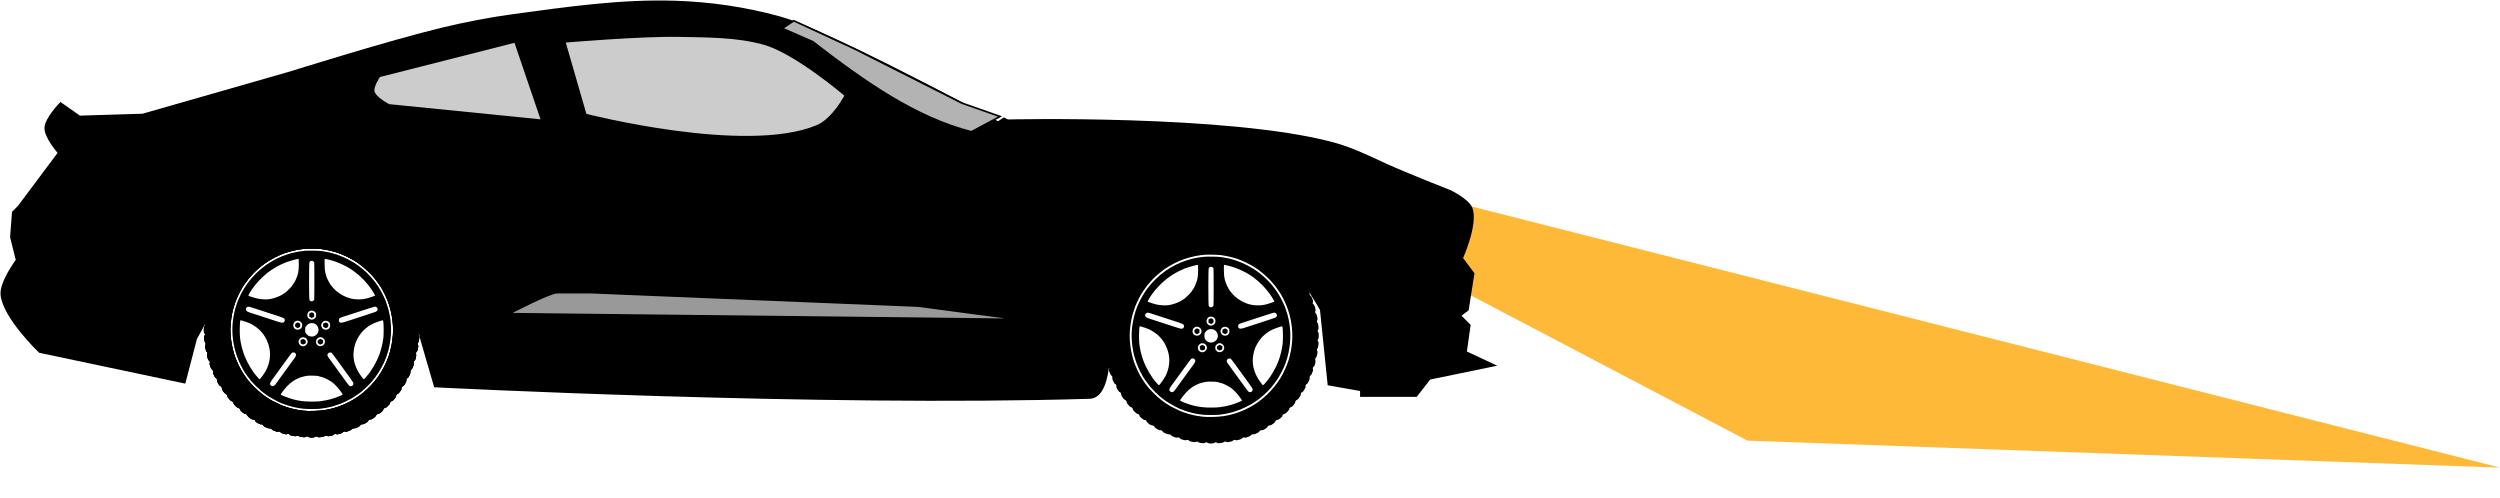 <svg width="417" height="83" viewBox="0 0 417 83" fill="none" xmlns="http://www.w3.org/2000/svg">
<path opacity="0.78" d="M241.202 47.105L241.202 33.354L417 78L291.5 73.5L241.202 47.105Z" fill="#FFA500"/>
<path fill-rule="evenodd" clip-rule="evenodd" d="M249.297 60.947L244.52 58.712L245.157 54.24L243.564 52.643L244.838 51.685L245.794 45.617L243.883 43.062C243.883 43.062 246.432 37.408 245.475 34.758C244.961 33.336 241.972 31.884 241.972 31.884C241.972 31.884 234.696 29.034 231.143 27.412C228.118 26.032 225.438 24.685 222.225 23.834C204.751 19.205 168.08 20.067 168.08 20.067L167.443 19.747L166.487 20.386C166.487 20.386 149.04 11.075 140.052 6.972C136.715 5.449 133.398 3.788 129.86 2.82C124.269 1.29 118.454 0.454 112.661 0.265C103.611 -0.03 94.562 1.283 85.589 2.501C81.627 3.039 77.694 3.809 73.804 4.736C65.207 6.787 48.325 12.082 48.325 12.082L23.8 19.108L13.29 19.428L10.105 17.192C10.105 17.192 7.604 19.72 7.557 21.344C7.512 22.915 9.786 25.496 9.786 25.496L3.098 34.439L2.142 35.397L1.824 39.549L2.779 43.381C2.779 43.381 0.054 47.041 0.231 49.13C0.556 52.955 6.601 58.712 6.601 58.712L30.807 63.822L32.718 56.476C32.718 56.476 36.176 50.402 39.088 44.02C40.406 41.132 41.838 40.616 44.821 39.549C52.057 36.959 57.488 37.697 63.294 42.743C68.141 46.954 70.301 56.795 70.301 56.795L72.53 64.46C72.53 64.46 136.564 67.753 181.775 66.377C186.048 66.247 184.96 53.921 184.96 53.921C184.96 53.921 188.684 43.279 194.515 40.188C199.49 37.55 205.477 37.527 210.44 40.188C215.687 43 220.314 51.685 220.314 51.685L221.588 64.141L227.002 65.099V66.057H236.239L238.468 63.183L249.297 60.947Z" fill="black" stroke="black" stroke-width="0.282"/>
<path fill-rule="evenodd" clip-rule="evenodd" d="M166.806 19.428L162.028 21.983C152.693 19.604 144.09 13.552 135.593 6.972L130.497 4.736L132.408 3.459L142.6 8.184L160.436 17.192L166.806 19.428Z" fill="#B3B3B3" stroke="black" stroke-width="0.282"/>
<path fill-rule="evenodd" clip-rule="evenodd" d="M141.008 15.915C141.008 15.915 132.63 8.734 127.312 7.291C122.784 6.063 117.988 6.11 113.298 6.014C106.922 5.884 94.188 6.972 94.188 6.972L97.692 19.108C97.692 19.108 124.348 25.963 136.23 21.025C139.008 19.87 141.008 15.915 141.008 15.915Z" fill="#CCCCCC" stroke="black" stroke-width="0.282"/>
<path fill-rule="evenodd" clip-rule="evenodd" d="M85.907 6.972L63.294 12.721C63.294 12.721 62.117 14.394 62.338 15.276C62.614 16.373 64.886 17.512 64.886 17.512L90.366 20.067L85.907 6.972Z" fill="#CCCCCC" stroke="black" stroke-width="0.282"/>
<path fill-rule="evenodd" clip-rule="evenodd" d="M169.991 53.282L153.111 51.047L98.647 48.811C98.647 48.811 94.825 48.811 92.914 48.811C91.64 48.811 84.952 52.324 84.952 52.324L169.991 53.282Z" fill="#999999" stroke="black" stroke-width="0.282"/>
<path d="M201.58 38.017C201.546 38.029 201.468 38.074 201.406 38.116C201.265 38.215 201.12 38.215 200.988 38.112C200.926 38.062 200.822 38.029 200.731 38.029C200.442 38.029 199.987 38.12 199.904 38.194C199.722 38.356 199.652 38.368 199.453 38.269C199.284 38.186 199.246 38.186 199.027 38.232C198.477 38.347 198.423 38.364 198.311 38.484C198.192 38.612 197.997 38.649 197.91 38.562C197.852 38.505 197.596 38.529 197.236 38.629C197.033 38.682 196.93 38.74 196.806 38.86C196.636 39.034 196.586 39.047 196.388 38.976C196.28 38.935 196.214 38.943 195.991 39.022C195.573 39.171 195.379 39.27 195.354 39.357C195.308 39.502 195.151 39.568 194.944 39.539C194.795 39.514 194.713 39.526 194.568 39.597C194.464 39.642 194.299 39.725 194.195 39.77C194.084 39.824 193.98 39.907 193.943 39.977C193.856 40.147 193.703 40.238 193.55 40.205C193.422 40.18 193.343 40.209 192.938 40.432C192.739 40.544 192.561 40.705 192.561 40.78C192.561 40.892 192.371 41.007 192.185 41.007C191.933 41.011 191.424 41.359 191.291 41.62C191.159 41.884 191.122 41.917 190.94 41.917C190.803 41.917 190.733 41.95 190.559 42.091C190.158 42.426 190.079 42.509 190.079 42.6C190.079 42.753 189.935 42.898 189.753 42.927C189.484 42.968 188.921 43.564 188.921 43.808C188.921 43.915 188.739 44.069 188.611 44.069C188.45 44.069 187.928 44.71 187.928 44.912C187.928 45.086 187.858 45.177 187.635 45.285C187.366 45.413 187.022 45.918 187.018 46.182C187.018 46.381 186.923 46.513 186.741 46.567C186.654 46.596 186.6 46.662 186.431 46.952C186.232 47.299 186.191 47.411 186.216 47.539C186.249 47.692 186.158 47.845 185.988 47.932C185.881 47.99 185.823 48.085 185.591 48.586C185.554 48.669 185.525 48.809 185.529 48.896C185.546 49.202 185.533 49.243 185.405 49.314C185.273 49.388 185.186 49.545 185.033 49.98C184.954 50.203 184.946 50.269 184.987 50.377C185.057 50.58 185.045 50.629 184.871 50.799C184.623 51.043 184.499 51.606 184.598 52.036C184.623 52.143 184.607 52.181 184.499 52.288C184.375 52.412 184.354 52.47 184.243 53.016C184.197 53.223 184.201 53.273 184.259 53.401C184.354 53.599 184.346 53.719 184.23 53.86C184.052 54.071 183.982 54.807 184.123 54.989C184.23 55.126 184.226 55.258 184.114 55.416C184.036 55.527 184.015 55.614 184.007 55.933C183.99 56.28 183.998 56.334 184.098 56.52C184.23 56.768 184.23 56.822 184.114 57.008C184.032 57.145 184.027 57.169 184.073 57.567C184.11 57.877 184.143 58.005 184.205 58.071C184.325 58.2 184.35 58.386 184.267 58.547C184.205 58.663 184.205 58.717 184.247 58.956C184.325 59.407 184.375 59.556 184.478 59.651C184.602 59.767 184.644 59.933 184.578 60.057C184.478 60.243 184.644 60.946 184.826 61.12C185.016 61.298 185.049 61.389 184.991 61.567C184.946 61.703 184.954 61.753 185.033 61.985C185.194 62.431 185.231 62.506 185.393 62.659C185.537 62.795 185.546 62.816 185.537 63.023C185.533 63.155 185.554 63.296 185.595 63.387C185.823 63.883 185.877 63.97 186.013 64.053C186.174 64.156 186.241 64.289 186.207 64.454C186.191 64.533 186.216 64.624 186.278 64.736C186.327 64.822 186.406 64.967 186.456 65.058C186.555 65.244 186.716 65.414 186.795 65.414C186.894 65.414 187.018 65.625 187.018 65.794C187.018 65.919 187.064 66.026 187.229 66.266C187.345 66.44 187.498 66.609 187.564 66.651C187.821 66.787 187.928 66.903 187.928 67.04C187.928 67.114 187.961 67.222 188.003 67.28C188.152 67.507 188.52 67.896 188.586 67.896C188.714 67.896 188.921 68.057 188.921 68.153C188.921 68.421 189.55 69.054 189.819 69.054C189.918 69.054 190.079 69.249 190.079 69.373C190.079 69.526 190.729 70.047 190.919 70.047C191.089 70.051 191.18 70.121 191.291 70.345C191.42 70.597 191.933 70.953 192.173 70.957C192.35 70.957 192.561 71.081 192.561 71.18C192.561 71.259 192.735 71.421 192.938 71.532C193.306 71.735 193.438 71.789 193.496 71.768C193.629 71.718 193.811 71.797 193.914 71.954C193.968 72.037 194.084 72.14 194.167 72.182C194.253 72.219 194.411 72.293 194.522 72.347C194.663 72.417 194.804 72.446 194.961 72.446C195.176 72.446 195.205 72.459 195.329 72.591C195.461 72.74 195.544 72.781 195.991 72.943C196.222 73.021 196.272 73.03 196.409 72.984C196.582 72.926 196.702 72.968 196.835 73.133C196.876 73.191 197.008 73.257 197.145 73.299C197.273 73.336 197.422 73.381 197.476 73.402C197.608 73.452 197.832 73.448 197.956 73.394C198.08 73.336 198.291 73.406 198.353 73.522C198.394 73.596 198.556 73.646 199.015 73.729C199.242 73.766 199.308 73.766 199.445 73.708C199.627 73.629 199.776 73.654 199.904 73.77C199.966 73.828 200.103 73.865 200.392 73.898C200.781 73.948 200.802 73.944 201.004 73.853L201.211 73.754L201.431 73.865C201.617 73.96 201.704 73.977 201.997 73.977C202.291 73.977 202.378 73.96 202.539 73.874C202.779 73.745 202.833 73.745 202.998 73.861C203.118 73.948 203.139 73.948 203.557 73.903C203.892 73.865 204.016 73.832 204.082 73.77C204.21 73.65 204.397 73.625 204.558 73.708C204.674 73.77 204.728 73.77 204.967 73.729C205.41 73.65 205.53 73.609 205.65 73.501C205.787 73.373 205.931 73.336 206.039 73.394C206.142 73.448 206.382 73.452 206.51 73.402C206.564 73.381 206.713 73.336 206.841 73.299C206.978 73.257 207.11 73.191 207.152 73.133C207.284 72.968 207.404 72.926 207.578 72.984C207.714 73.03 207.764 73.021 207.996 72.943C208.442 72.781 208.517 72.744 208.666 72.587C208.798 72.446 208.823 72.434 209.034 72.442C209.195 72.442 209.319 72.417 209.464 72.347C209.576 72.293 209.737 72.219 209.82 72.177C209.907 72.14 210.014 72.041 210.064 71.962C210.163 71.805 210.316 71.727 210.461 71.764C210.655 71.809 211.425 71.346 211.425 71.18C211.425 71.081 211.636 70.957 211.805 70.957C211.921 70.957 212.025 70.92 212.161 70.825C212.517 70.585 212.658 70.453 212.711 70.32C212.778 70.146 212.906 70.047 213.067 70.047C213.257 70.047 213.907 69.526 213.907 69.373C213.907 69.249 214.068 69.054 214.168 69.054C214.432 69.054 215.065 68.421 215.065 68.157C215.065 68.057 215.26 67.896 215.384 67.896C215.537 67.896 216.058 67.246 216.058 67.056C216.058 66.895 216.157 66.767 216.331 66.701C216.463 66.647 216.596 66.506 216.836 66.15C216.935 66.005 216.968 65.91 216.968 65.774C216.968 65.637 216.993 65.571 217.063 65.505C217.117 65.455 217.179 65.414 217.204 65.414C217.27 65.414 217.436 65.232 217.543 65.037C217.754 64.653 217.795 64.545 217.775 64.45C217.738 64.305 217.82 64.14 217.977 64.045C218.056 63.999 218.151 63.892 218.188 63.809C218.23 63.726 218.308 63.561 218.362 63.449C218.424 63.321 218.457 63.18 218.453 63.077C218.441 62.771 218.453 62.725 218.581 62.651C218.714 62.576 218.801 62.419 218.954 61.985C219.032 61.753 219.041 61.703 218.995 61.567C218.937 61.389 218.97 61.298 219.161 61.12C219.359 60.93 219.479 60.322 219.388 59.933C219.367 59.829 219.384 59.784 219.487 59.664C219.624 59.515 219.661 59.412 219.74 58.956C219.781 58.721 219.777 58.663 219.723 58.555C219.628 58.373 219.64 58.241 219.76 58.1C219.847 57.997 219.872 57.902 219.913 57.542C219.959 57.128 219.959 57.107 219.872 56.987C219.756 56.826 219.756 56.71 219.876 56.549C219.955 56.433 219.967 56.367 219.967 55.982C219.967 55.597 219.955 55.531 219.876 55.416C219.756 55.254 219.756 55.138 219.872 54.977C219.959 54.857 219.959 54.836 219.913 54.423C219.872 54.063 219.847 53.968 219.76 53.864C219.64 53.724 219.628 53.591 219.723 53.409C219.777 53.302 219.781 53.244 219.74 53.008C219.657 52.545 219.611 52.416 219.487 52.292C219.363 52.164 219.33 51.982 219.413 51.899C219.471 51.841 219.446 51.585 219.347 51.225C219.293 51.022 219.235 50.919 219.115 50.795C218.941 50.625 218.929 50.575 218.999 50.377C219.041 50.269 219.032 50.203 218.954 49.98C218.801 49.55 218.71 49.38 218.598 49.33C218.47 49.268 218.408 49.111 218.441 48.908C218.461 48.788 218.445 48.697 218.383 48.569C218.337 48.47 218.259 48.3 218.209 48.193C218.151 48.073 218.068 47.969 217.998 47.932C217.824 47.845 217.746 47.7 217.775 47.535C217.795 47.428 217.779 47.349 217.709 47.229C217.659 47.142 217.58 46.997 217.531 46.906C217.431 46.724 217.27 46.55 217.196 46.55C217.084 46.55 216.968 46.36 216.968 46.174C216.964 45.922 216.616 45.413 216.356 45.281C216.091 45.148 216.058 45.111 216.058 44.929C216.058 44.792 216.025 44.722 215.884 44.548C215.549 44.147 215.466 44.069 215.375 44.069C215.222 44.069 215.078 43.924 215.049 43.742C215.007 43.473 214.412 42.91 214.168 42.91C214.06 42.91 213.907 42.728 213.907 42.6C213.907 42.505 213.795 42.389 213.419 42.091C213.245 41.955 213.162 41.917 213.038 41.917C212.869 41.917 212.827 41.884 212.695 41.62C212.629 41.491 212.517 41.384 212.294 41.227C212.033 41.044 211.954 41.011 211.793 41.007C211.652 41.007 211.582 40.983 211.516 40.912C211.466 40.858 211.425 40.796 211.425 40.772C211.425 40.705 211.243 40.54 211.069 40.445C210.978 40.395 210.833 40.316 210.746 40.267C210.627 40.197 210.548 40.18 210.44 40.201C210.275 40.23 210.13 40.151 210.043 39.977C210.006 39.907 209.903 39.824 209.791 39.77C209.687 39.725 209.522 39.642 209.419 39.597C209.282 39.531 209.183 39.514 209.059 39.531C208.848 39.559 208.707 39.506 208.645 39.377C208.595 39.266 208.426 39.175 207.996 39.022C207.772 38.943 207.706 38.935 207.598 38.976C207.4 39.047 207.35 39.034 207.181 38.86C207.057 38.74 206.953 38.682 206.75 38.629C206.391 38.529 206.134 38.505 206.076 38.562C205.989 38.649 205.795 38.612 205.675 38.484C205.563 38.364 205.509 38.347 204.959 38.232C204.74 38.186 204.703 38.186 204.546 38.265C204.355 38.356 204.235 38.339 204.082 38.194C204.033 38.149 203.88 38.103 203.702 38.074C203.276 38.008 203.106 38.017 202.986 38.112C202.849 38.219 202.717 38.215 202.56 38.099C202.448 38.021 202.365 38.008 202.035 38C201.819 37.996 201.613 38 201.58 38.017ZM203.557 42.538C203.71 42.563 203.966 42.604 204.124 42.629C204.653 42.708 205.108 42.807 205.778 42.993C207.044 43.34 208.719 44.147 209.807 44.933C210.788 45.645 211.954 46.741 212.542 47.502C212.62 47.605 212.695 47.696 212.707 47.709C212.815 47.816 213.659 49.041 213.659 49.09C213.659 49.099 213.75 49.264 213.857 49.455C214.11 49.893 214.428 50.563 214.61 51.039C214.627 51.084 214.66 51.167 214.685 51.225C214.763 51.403 214.995 52.143 215.098 52.528C215.206 52.946 215.231 53.037 215.268 53.231C215.466 54.236 215.562 55.118 215.562 56.003C215.562 56.615 215.537 56.979 215.433 57.802C215.375 58.291 215.276 58.795 215.119 59.416C214.949 60.069 214.941 60.106 214.738 60.648C213.907 62.915 212.538 64.856 210.639 66.452C209.286 67.594 207.499 68.545 205.84 69.013C205.737 69.042 205.609 69.079 205.551 69.096C205.493 69.116 205.356 69.149 205.24 69.178C205.129 69.203 204.967 69.24 204.889 69.261C204.761 69.294 204.645 69.315 204.103 69.406C203.259 69.546 201.435 69.6 200.665 69.509C200.136 69.443 199.714 69.385 199.532 69.344C199.441 69.323 199.255 69.286 199.118 69.257C198.899 69.212 198.75 69.178 198.291 69.054C198.129 69.013 197.281 68.732 197.166 68.682C197.112 68.657 197.025 68.62 196.967 68.599C196.909 68.574 196.822 68.541 196.773 68.521C196.628 68.463 195.412 67.863 195.271 67.78C194.162 67.135 193.352 66.502 192.413 65.563C192.049 65.195 191.622 64.74 191.469 64.545C191.316 64.351 191.167 64.16 191.134 64.123C190.973 63.925 190.402 63.048 190.162 62.622C189.74 61.873 189.19 60.586 189.004 59.891C188.681 58.7 188.565 58.063 188.466 56.863C188.412 56.226 188.412 55.85 188.466 55.176C188.528 54.419 188.611 53.786 188.714 53.314C188.735 53.223 188.772 53.045 188.801 52.921C188.826 52.797 188.863 52.648 188.88 52.59C188.896 52.532 188.934 52.404 188.963 52.301C189.033 52.061 189.248 51.395 189.293 51.287C189.31 51.242 189.351 51.138 189.38 51.059C189.496 50.741 189.897 49.893 190.154 49.425C190.853 48.143 191.879 46.873 193.016 45.872C193.281 45.645 193.558 45.409 193.637 45.351C193.711 45.293 193.823 45.21 193.881 45.161C194.274 44.838 195.275 44.226 195.991 43.866C197.087 43.32 198.022 43.001 199.399 42.708C199.813 42.617 200.669 42.505 201.145 42.48C201.6 42.451 203.28 42.496 203.557 42.538Z" fill="black"/>
<path id="front_wheel" d="M200.876 42.828C200.086 42.898 199.399 43.014 198.684 43.2C198.423 43.266 197.385 43.605 197.157 43.696C194.485 44.755 192.189 46.691 190.696 49.14C190.348 49.711 189.935 50.522 189.744 51.006C189.558 51.473 189.389 51.97 189.293 52.301C189.264 52.404 189.227 52.532 189.211 52.59C189.194 52.648 189.14 52.871 189.095 53.087C188.689 54.94 188.652 56.491 188.967 58.319C189.029 58.671 189.149 59.23 189.211 59.416C189.227 59.474 189.264 59.602 189.293 59.705C189.55 60.607 190.067 61.832 190.501 62.556C190.588 62.696 190.659 62.824 190.659 62.833C190.659 62.907 191.577 64.189 191.875 64.533C192.33 65.054 192.834 65.559 193.529 66.179C193.554 66.204 193.732 66.341 193.927 66.49C194.121 66.634 194.344 66.804 194.427 66.866C194.932 67.251 196.901 68.31 197.112 68.31C197.137 68.31 197.186 68.326 197.228 68.347C197.488 68.479 198.572 68.823 198.973 68.901C199.031 68.909 199.217 68.951 199.387 68.984C199.718 69.054 200.074 69.108 200.62 69.178C201.067 69.236 202.969 69.236 203.408 69.178C203.966 69.104 204.318 69.05 204.496 69.013C204.984 68.909 205.398 68.81 205.571 68.761C205.944 68.649 206.606 68.425 206.895 68.31C207.284 68.157 208.293 67.664 208.591 67.482C208.707 67.412 208.827 67.346 208.86 67.329C208.918 67.304 209.381 66.99 209.828 66.68C210.42 66.262 211.371 65.389 211.967 64.711C212.298 64.334 212.889 63.548 213.117 63.18C213.907 61.914 214.362 60.922 214.693 59.747C214.722 59.643 214.759 59.515 214.776 59.457C214.809 59.354 214.867 59.114 214.937 58.783C215.38 56.735 215.322 54.592 214.771 52.536C214.709 52.317 214.412 51.399 214.362 51.275C214.337 51.225 214.304 51.142 214.283 51.089C214.031 50.435 213.464 49.355 213.038 48.718C211.975 47.134 210.627 45.822 209.026 44.805C207.946 44.122 206.444 43.473 205.323 43.204C205.212 43.175 205.05 43.138 204.972 43.117C204.773 43.067 204.467 43.005 204.144 42.956C203.995 42.931 203.747 42.894 203.586 42.869C203.218 42.807 201.397 42.782 200.876 42.828ZM199.842 45.053C199.842 46.22 199.739 46.753 199.366 47.568C199.308 47.692 199.263 47.8 199.263 47.812C199.263 47.854 198.829 48.528 198.667 48.739C198.452 49.016 197.736 49.711 197.501 49.864C197.108 50.125 196.868 50.265 196.649 50.369C196.334 50.522 195.697 50.745 195.416 50.803C195.292 50.828 195.089 50.865 194.969 50.89C194.481 50.989 193.542 50.935 192.83 50.774C192.429 50.679 191.494 50.377 191.432 50.319C191.399 50.286 191.693 49.748 191.986 49.314C192.69 48.276 193.579 47.328 194.675 46.451C194.899 46.269 195.738 45.715 196.057 45.537C196.512 45.281 196.847 45.119 197.443 44.867C197.521 44.834 197.625 44.788 197.67 44.768C197.873 44.681 198.783 44.404 199.139 44.317C199.354 44.267 199.59 44.213 199.656 44.197C199.726 44.18 199.792 44.172 199.813 44.18C199.83 44.188 199.842 44.581 199.842 45.053ZM204.661 44.275C204.918 44.325 204.955 44.333 205.468 44.482C205.873 44.602 206.324 44.764 206.51 44.859C206.552 44.879 206.601 44.896 206.622 44.896C206.664 44.896 207.677 45.384 207.888 45.508C207.958 45.549 208.107 45.636 208.219 45.703C209.294 46.327 210.507 47.39 211.35 48.445C211.702 48.888 212.252 49.657 212.252 49.711C212.252 49.719 212.327 49.852 212.418 50.001C212.509 50.15 212.583 50.286 212.583 50.303C212.583 50.331 211.698 50.629 211.321 50.733C210.718 50.894 210.399 50.935 209.799 50.935C209.514 50.935 209.179 50.915 209.059 50.894C208.939 50.869 208.736 50.832 208.612 50.807C207.466 50.584 206.089 49.727 205.381 48.793C205.282 48.664 205.187 48.549 205.174 48.536C205.129 48.499 204.827 47.978 204.715 47.75C204.43 47.142 204.326 46.828 204.206 46.157C204.148 45.831 204.115 44.234 204.169 44.18C204.181 44.168 204.244 44.172 204.301 44.193C204.364 44.209 204.525 44.246 204.661 44.275ZM202.246 44.577C202.32 44.627 202.394 44.714 202.411 44.772C202.448 44.908 202.448 50.84 202.411 50.977C202.378 51.101 202.142 51.266 202.006 51.266C201.861 51.266 201.687 51.163 201.621 51.035C201.53 50.865 201.53 44.883 201.621 44.714C201.745 44.482 202.014 44.42 202.246 44.577ZM192.044 52.305C192.251 52.371 192.81 52.553 193.285 52.706C193.765 52.863 194.518 53.107 194.961 53.252C197.401 54.042 197.381 54.034 197.484 54.29C197.546 54.435 197.492 54.596 197.335 54.745C197.186 54.886 196.967 54.861 196.26 54.625C195.92 54.514 195.226 54.286 194.713 54.121C194.2 53.955 193.455 53.711 193.058 53.583C192.661 53.451 192.094 53.269 191.796 53.173C191.225 52.987 191.101 52.909 191.031 52.689C190.981 52.541 191.035 52.383 191.18 52.255C191.341 52.11 191.474 52.118 192.044 52.305ZM212.732 52.201C212.873 52.267 212.997 52.454 212.997 52.598C212.997 52.731 212.864 52.913 212.728 52.979C212.608 53.037 212.045 53.223 210.432 53.748C209.141 54.166 208.173 54.481 207.623 54.663C207.003 54.865 206.788 54.878 206.63 54.725C206.544 54.638 206.523 54.576 206.523 54.414C206.523 54.112 206.61 54.042 207.259 53.831C207.557 53.732 208.132 53.546 208.529 53.417C208.926 53.285 209.671 53.045 210.184 52.88C210.697 52.714 211.384 52.491 211.714 52.383C212.558 52.102 212.534 52.106 212.732 52.201ZM202.436 52.946C202.655 53.111 202.738 53.277 202.738 53.546C202.738 53.93 202.552 54.175 202.171 54.286C201.728 54.419 201.249 54.046 201.249 53.571C201.249 53.231 201.501 52.884 201.786 52.826C202.006 52.78 202.291 52.834 202.436 52.946ZM190.406 54.489C190.534 54.53 190.779 54.609 190.948 54.658C191.118 54.712 191.275 54.77 191.3 54.791C191.32 54.807 191.366 54.824 191.399 54.824C191.536 54.824 192.342 55.275 192.743 55.577C193.778 56.35 194.448 57.335 194.833 58.65C195.221 59.966 195.064 61.434 194.394 62.746C194.146 63.226 193.409 64.256 193.31 64.251C193.273 64.251 193.132 64.119 192.996 63.958C192.859 63.797 192.727 63.648 192.706 63.619C192.053 62.886 191.167 61.364 190.762 60.289C190.592 59.834 190.373 59.118 190.29 58.754C190.046 57.666 189.988 57.157 189.988 56.011C189.988 55.043 190.046 54.41 190.133 54.41C190.158 54.41 190.282 54.443 190.406 54.489ZM213.944 54.721C214.01 55.114 214.01 56.892 213.948 57.356C213.808 58.398 213.568 59.379 213.224 60.284C212.815 61.377 211.934 62.886 211.28 63.619C211.259 63.648 211.127 63.797 210.991 63.958C210.854 64.119 210.713 64.251 210.68 64.251C210.647 64.251 210.564 64.177 210.494 64.082C210.428 63.987 210.308 63.825 210.229 63.722C209.282 62.46 208.839 61.013 208.984 59.672C209.03 59.238 209.063 59.068 209.195 58.539C209.357 57.885 209.832 57.021 210.395 56.355C210.676 56.024 211.429 55.395 211.768 55.217C212.041 55.072 212.289 54.948 212.418 54.894C212.749 54.754 213.725 54.423 213.828 54.414C213.882 54.41 213.907 54.481 213.944 54.721ZM200.053 54.613C200.475 54.878 200.541 55.453 200.185 55.779C200.012 55.945 199.912 55.982 199.66 55.982C199.201 55.982 198.915 55.693 198.92 55.233C198.928 54.638 199.553 54.294 200.053 54.613ZM204.674 54.58C204.939 54.712 205.075 54.936 205.075 55.254C205.071 55.701 204.785 55.99 204.351 55.99C204.074 55.99 203.9 55.912 203.76 55.726C203.528 55.416 203.515 55.147 203.718 54.832C203.925 54.514 204.322 54.41 204.674 54.58ZM202.469 54.981C202.816 55.155 203.015 55.407 203.114 55.804C203.201 56.156 203.077 56.541 202.792 56.818C202.254 57.339 201.393 57.215 201.004 56.561C200.909 56.396 200.897 56.334 200.897 56.003C200.901 55.672 200.913 55.61 201.009 55.465C201.133 55.267 201.377 55.043 201.534 54.981C201.819 54.865 202.237 54.865 202.469 54.981ZM200.909 57.335C201.079 57.418 201.224 57.604 201.29 57.831C201.369 58.088 201.282 58.344 201.046 58.551C200.727 58.832 200.326 58.824 200.028 58.531C199.739 58.241 199.726 57.831 199.991 57.521C200.231 57.24 200.566 57.174 200.909 57.335ZM203.635 57.273C203.76 57.306 203.888 57.38 203.979 57.471C204.512 58.005 204.028 58.861 203.271 58.733C203.019 58.692 202.754 58.415 202.717 58.158C202.701 58.055 202.701 57.902 202.717 57.819C202.75 57.624 203.011 57.347 203.218 57.281C203.433 57.215 203.412 57.215 203.635 57.273ZM199.217 59.875C199.449 60.09 199.428 60.313 199.147 60.706C198.829 61.153 198.336 61.832 198.283 61.898C198.254 61.931 198.088 62.154 197.919 62.394C197.575 62.874 197.12 63.499 196.611 64.194C196.429 64.442 196.206 64.756 196.115 64.889C195.829 65.294 195.689 65.414 195.482 65.414C195.325 65.414 195.283 65.393 195.172 65.269C194.936 64.996 194.969 64.905 195.693 63.921C195.871 63.676 196.156 63.288 196.326 63.052C196.495 62.816 196.748 62.469 196.884 62.282C197.021 62.096 197.224 61.819 197.335 61.662C197.447 61.509 197.608 61.285 197.691 61.174C198.767 59.697 198.68 59.792 198.957 59.788C199.069 59.788 199.151 59.817 199.217 59.875ZM205.389 59.945C205.468 60.028 205.642 60.255 205.778 60.446C205.915 60.636 206.138 60.942 206.275 61.128C206.411 61.31 206.664 61.658 206.833 61.898C207.003 62.138 207.152 62.34 207.164 62.353C207.176 62.365 207.325 62.568 207.495 62.808C207.665 63.048 207.814 63.25 207.826 63.263C207.842 63.275 207.929 63.395 208.025 63.532C208.12 63.668 208.273 63.883 208.364 64.007C208.86 64.686 208.943 64.831 208.943 64.996C208.943 65.368 208.484 65.559 208.215 65.294C208.149 65.232 207.938 64.959 207.743 64.69C207.33 64.115 206.924 63.557 206.544 63.035C206.444 62.899 206.295 62.692 206.213 62.58C206.13 62.465 205.985 62.266 205.89 62.133C205.795 62.005 205.646 61.798 205.559 61.678C205.472 61.563 205.327 61.36 205.236 61.236C204.744 60.566 204.661 60.442 204.632 60.342C204.554 60.049 204.765 59.788 205.075 59.788C205.228 59.788 205.269 59.809 205.389 59.945ZM203.019 63.714C203.946 63.954 203.971 63.962 204.537 64.239C205.427 64.674 206.035 65.211 206.796 66.241C207.234 66.829 207.23 66.812 206.924 66.949C205.774 67.466 204.794 67.739 203.441 67.921C203.127 67.962 202.639 67.983 201.993 67.983C200.231 67.983 199.064 67.755 197.319 67.069C197.104 66.982 196.847 66.841 196.835 66.796C196.826 66.775 196.884 66.671 196.959 66.568C197.033 66.469 197.215 66.229 197.36 66.034C197.968 65.224 198.754 64.558 199.511 64.206C199.95 64.003 200.078 63.95 200.214 63.916C200.293 63.896 200.425 63.858 200.504 63.838C200.765 63.763 201.017 63.71 201.29 63.676C201.621 63.631 202.808 63.66 203.019 63.714Z" fill="black"/>
<path d="M201.757 53.194L201.579 53.297V53.558V53.823L201.803 53.939L202.022 54.054L202.217 53.93L202.407 53.81V53.558C202.407 53.31 202.403 53.302 202.241 53.194C202.039 53.062 201.977 53.062 201.757 53.194Z" fill="black"/>
<path d="M199.573 54.795C199.259 54.977 199.222 55.027 199.222 55.258C199.222 55.494 199.255 55.535 199.561 55.688C199.664 55.742 199.689 55.738 199.871 55.627L200.07 55.502V55.246V54.985L199.863 54.865C199.693 54.77 199.644 54.758 199.573 54.795Z" fill="black"/>
<path d="M204.095 54.894L203.896 55.002V55.246V55.486L204.09 55.61C204.318 55.755 204.376 55.759 204.517 55.651C204.574 55.606 204.641 55.569 204.665 55.569C204.736 55.569 204.765 55.465 204.765 55.225C204.765 55.018 204.761 55.006 204.583 54.894C204.364 54.758 204.339 54.758 204.095 54.894Z" fill="black"/>
<path d="M200.33 57.629L200.132 57.736V57.993C200.132 58.241 200.136 58.249 200.297 58.357C200.5 58.489 200.57 58.493 200.81 58.357L201 58.249V58.009C201 57.782 200.996 57.769 200.843 57.67C200.607 57.513 200.545 57.509 200.33 57.629Z" fill="black"/>
<path d="M203.234 57.62C203.007 57.749 202.986 57.778 202.986 57.993C202.986 58.175 203.027 58.241 203.222 58.373C203.383 58.489 203.478 58.489 203.677 58.373C203.884 58.253 203.896 58.233 203.896 57.98V57.761L203.681 57.637C203.561 57.571 203.453 57.513 203.441 57.513C203.429 57.513 203.338 57.562 203.234 57.62Z" fill="black"/>
<path d="M51.58 37.018C51.546 37.03 51.468 37.076 51.406 37.117C51.265 37.217 51.12 37.217 50.988 37.113C50.926 37.063 50.822 37.03 50.731 37.03C50.442 37.03 49.987 37.121 49.904 37.196C49.722 37.357 49.652 37.37 49.453 37.27C49.284 37.188 49.246 37.188 49.027 37.233C48.477 37.349 48.423 37.365 48.312 37.486C48.191 37.614 47.997 37.651 47.91 37.564C47.852 37.506 47.596 37.531 47.236 37.63C47.033 37.684 46.93 37.742 46.806 37.862C46.636 38.036 46.587 38.048 46.388 37.978C46.28 37.936 46.214 37.945 45.991 38.023C45.573 38.172 45.379 38.271 45.354 38.358C45.308 38.503 45.151 38.569 44.944 38.54C44.795 38.516 44.712 38.528 44.568 38.598C44.464 38.644 44.299 38.727 44.196 38.772C44.084 38.826 43.98 38.908 43.943 38.979C43.856 39.148 43.703 39.239 43.55 39.206C43.422 39.181 43.343 39.211 42.938 39.434C42.739 39.546 42.562 39.707 42.562 39.781C42.562 39.893 42.371 40.009 42.185 40.009C41.933 40.013 41.424 40.361 41.291 40.621C41.159 40.886 41.122 40.919 40.94 40.919C40.803 40.919 40.733 40.952 40.559 41.093C40.158 41.428 40.079 41.511 40.079 41.602C40.079 41.755 39.935 41.899 39.753 41.928C39.484 41.97 38.921 42.565 38.921 42.809C38.921 42.917 38.739 43.07 38.611 43.07C38.45 43.07 37.928 43.711 37.928 43.914C37.928 44.088 37.858 44.179 37.635 44.286C37.366 44.414 37.022 44.919 37.018 45.184C37.018 45.383 36.923 45.515 36.741 45.569C36.654 45.598 36.6 45.664 36.431 45.953C36.232 46.301 36.191 46.413 36.216 46.541C36.249 46.694 36.158 46.847 35.988 46.934C35.881 46.992 35.823 47.087 35.591 47.587C35.554 47.67 35.525 47.811 35.529 47.898C35.546 48.204 35.533 48.245 35.405 48.315C35.273 48.39 35.186 48.547 35.033 48.981C34.954 49.205 34.946 49.271 34.987 49.379C35.057 49.581 35.045 49.631 34.871 49.8C34.623 50.044 34.499 50.607 34.598 51.037C34.623 51.145 34.606 51.182 34.499 51.29C34.375 51.414 34.354 51.472 34.242 52.018C34.197 52.225 34.201 52.274 34.259 52.403C34.354 52.601 34.346 52.721 34.23 52.862C34.052 53.073 33.982 53.809 34.123 53.991C34.23 54.127 34.226 54.26 34.114 54.417C34.036 54.529 34.015 54.616 34.007 54.934C33.99 55.282 33.998 55.335 34.098 55.522C34.23 55.77 34.23 55.824 34.114 56.01C34.032 56.146 34.027 56.171 34.073 56.568C34.11 56.878 34.143 57.007 34.205 57.073C34.325 57.201 34.35 57.387 34.267 57.549C34.205 57.664 34.205 57.718 34.247 57.958C34.325 58.409 34.375 58.558 34.478 58.653C34.602 58.769 34.644 58.934 34.578 59.059C34.478 59.245 34.644 59.948 34.826 60.122C35.016 60.3 35.049 60.391 34.991 60.568C34.946 60.705 34.954 60.755 35.033 60.986C35.194 61.433 35.231 61.507 35.392 61.66C35.537 61.797 35.546 61.818 35.537 62.025C35.533 62.157 35.554 62.297 35.595 62.389C35.823 62.885 35.877 62.972 36.013 63.054C36.174 63.158 36.241 63.29 36.208 63.456C36.191 63.534 36.216 63.625 36.278 63.737C36.327 63.824 36.406 63.969 36.456 64.06C36.555 64.246 36.716 64.415 36.795 64.415C36.894 64.415 37.018 64.626 37.018 64.796C37.018 64.92 37.064 65.028 37.229 65.268C37.345 65.441 37.498 65.611 37.564 65.652C37.821 65.789 37.928 65.905 37.928 66.041C37.928 66.116 37.961 66.223 38.003 66.281C38.152 66.509 38.52 66.897 38.586 66.897C38.714 66.897 38.921 67.059 38.921 67.154C38.921 67.423 39.55 68.056 39.819 68.056C39.918 68.056 40.079 68.25 40.079 68.374C40.079 68.527 40.729 69.049 40.919 69.049C41.089 69.053 41.18 69.123 41.291 69.347C41.42 69.599 41.933 69.955 42.173 69.959C42.35 69.959 42.562 70.083 42.562 70.182C42.562 70.261 42.735 70.422 42.938 70.534C43.306 70.736 43.438 70.79 43.496 70.769C43.629 70.72 43.811 70.799 43.914 70.956C43.968 71.038 44.084 71.142 44.166 71.183C44.253 71.22 44.411 71.295 44.522 71.349C44.663 71.419 44.804 71.448 44.961 71.448C45.176 71.448 45.205 71.46 45.329 71.593C45.461 71.742 45.544 71.783 45.991 71.944C46.222 72.023 46.272 72.031 46.409 71.986C46.582 71.928 46.702 71.969 46.835 72.135C46.876 72.192 47.008 72.259 47.145 72.3C47.273 72.337 47.422 72.383 47.476 72.403C47.608 72.453 47.832 72.449 47.956 72.395C48.08 72.337 48.291 72.408 48.353 72.523C48.394 72.598 48.556 72.648 49.015 72.73C49.242 72.767 49.308 72.767 49.445 72.71C49.627 72.631 49.776 72.656 49.904 72.772C49.966 72.83 50.103 72.867 50.392 72.9C50.781 72.95 50.802 72.945 51.005 72.854L51.211 72.755L51.431 72.867C51.617 72.962 51.704 72.978 51.997 72.978C52.291 72.978 52.378 72.962 52.539 72.875C52.779 72.747 52.833 72.747 52.998 72.863C53.118 72.95 53.139 72.95 53.557 72.904C53.892 72.867 54.016 72.834 54.082 72.772C54.211 72.652 54.397 72.627 54.558 72.71C54.674 72.772 54.727 72.772 54.968 72.73C55.41 72.652 55.53 72.61 55.65 72.503C55.786 72.375 55.931 72.337 56.039 72.395C56.142 72.449 56.382 72.453 56.511 72.403C56.564 72.383 56.713 72.337 56.841 72.3C56.978 72.259 57.11 72.192 57.152 72.135C57.284 71.969 57.404 71.928 57.578 71.986C57.714 72.031 57.764 72.023 57.996 71.944C58.442 71.783 58.517 71.746 58.666 71.589C58.798 71.448 58.823 71.436 59.034 71.444C59.195 71.444 59.319 71.419 59.464 71.349C59.576 71.295 59.737 71.22 59.82 71.179C59.907 71.142 60.014 71.043 60.064 70.964C60.163 70.807 60.316 70.728 60.461 70.765C60.656 70.811 61.425 70.348 61.425 70.182C61.425 70.083 61.636 69.959 61.806 69.959C61.921 69.959 62.025 69.921 62.161 69.826C62.517 69.586 62.658 69.454 62.711 69.322C62.778 69.148 62.906 69.049 63.067 69.049C63.258 69.049 63.907 68.527 63.907 68.374C63.907 68.25 64.068 68.056 64.168 68.056C64.432 68.056 65.065 67.423 65.065 67.158C65.065 67.059 65.26 66.897 65.384 66.897C65.537 66.897 66.058 66.248 66.058 66.058C66.058 65.897 66.157 65.768 66.331 65.702C66.463 65.648 66.596 65.508 66.836 65.152C66.935 65.007 66.968 64.912 66.968 64.775C66.968 64.639 66.993 64.573 67.063 64.507C67.117 64.457 67.179 64.415 67.204 64.415C67.27 64.415 67.436 64.234 67.543 64.039C67.754 63.654 67.795 63.547 67.775 63.452C67.737 63.307 67.82 63.141 67.978 63.046C68.056 63.001 68.151 62.893 68.188 62.81C68.23 62.728 68.308 62.562 68.362 62.451C68.424 62.322 68.457 62.182 68.453 62.078C68.441 61.772 68.453 61.727 68.581 61.652C68.714 61.578 68.801 61.42 68.954 60.986C69.032 60.755 69.041 60.705 68.995 60.568C68.937 60.391 68.97 60.3 69.161 60.122C69.359 59.931 69.479 59.323 69.388 58.934C69.367 58.831 69.384 58.785 69.487 58.666C69.624 58.517 69.661 58.413 69.74 57.958C69.781 57.722 69.777 57.664 69.723 57.557C69.628 57.375 69.64 57.242 69.76 57.102C69.847 56.998 69.872 56.903 69.913 56.543C69.959 56.13 69.959 56.109 69.872 55.989C69.756 55.828 69.756 55.712 69.876 55.55C69.955 55.435 69.967 55.368 69.967 54.984C69.967 54.599 69.955 54.533 69.876 54.417C69.756 54.256 69.756 54.14 69.872 53.979C69.959 53.859 69.959 53.838 69.913 53.424C69.872 53.064 69.847 52.969 69.76 52.866C69.64 52.725 69.628 52.593 69.723 52.411C69.777 52.303 69.781 52.245 69.74 52.01C69.657 51.546 69.612 51.418 69.487 51.294C69.363 51.166 69.33 50.984 69.413 50.901C69.471 50.843 69.446 50.587 69.347 50.227C69.293 50.024 69.235 49.92 69.115 49.796C68.941 49.627 68.929 49.577 68.999 49.379C69.041 49.271 69.032 49.205 68.954 48.981C68.801 48.551 68.71 48.382 68.598 48.332C68.47 48.27 68.408 48.113 68.441 47.91C68.461 47.79 68.445 47.699 68.383 47.571C68.337 47.471 68.259 47.302 68.209 47.194C68.151 47.074 68.069 46.971 67.998 46.934C67.824 46.847 67.746 46.702 67.775 46.537C67.795 46.429 67.779 46.35 67.709 46.23C67.659 46.144 67.58 45.999 67.531 45.908C67.431 45.726 67.27 45.552 67.196 45.552C67.084 45.552 66.968 45.362 66.968 45.176C66.964 44.923 66.617 44.414 66.356 44.282C66.091 44.15 66.058 44.112 66.058 43.931C66.058 43.794 66.025 43.724 65.884 43.55C65.549 43.149 65.466 43.07 65.376 43.07C65.222 43.07 65.078 42.925 65.049 42.743C65.007 42.474 64.412 41.912 64.168 41.912C64.06 41.912 63.907 41.73 63.907 41.602C63.907 41.506 63.795 41.391 63.419 41.093C63.245 40.956 63.162 40.919 63.038 40.919C62.869 40.919 62.827 40.886 62.695 40.621C62.629 40.493 62.517 40.385 62.294 40.228C62.033 40.046 61.954 40.013 61.793 40.009C61.652 40.009 61.582 39.984 61.516 39.914C61.466 39.86 61.425 39.798 61.425 39.773C61.425 39.707 61.243 39.541 61.069 39.446C60.978 39.397 60.833 39.318 60.746 39.268C60.627 39.198 60.548 39.181 60.44 39.202C60.275 39.231 60.13 39.153 60.043 38.979C60.006 38.908 59.903 38.826 59.791 38.772C59.688 38.727 59.522 38.644 59.419 38.598C59.282 38.532 59.183 38.516 59.059 38.532C58.848 38.561 58.707 38.507 58.645 38.379C58.595 38.267 58.426 38.176 57.996 38.023C57.772 37.945 57.706 37.936 57.598 37.978C57.4 38.048 57.35 38.036 57.181 37.862C57.056 37.742 56.953 37.684 56.75 37.63C56.391 37.531 56.134 37.506 56.076 37.564C55.989 37.651 55.795 37.614 55.675 37.486C55.563 37.365 55.509 37.349 54.959 37.233C54.74 37.188 54.703 37.188 54.545 37.266C54.355 37.357 54.235 37.341 54.082 37.196C54.033 37.15 53.88 37.105 53.702 37.076C53.276 37.01 53.106 37.018 52.986 37.113C52.849 37.221 52.717 37.217 52.56 37.101C52.448 37.022 52.365 37.01 52.035 37.002C51.819 36.997 51.613 37.002 51.58 37.018ZM53.557 41.539C53.71 41.564 53.966 41.606 54.124 41.63C54.653 41.709 55.108 41.808 55.778 41.995C57.044 42.342 58.719 43.149 59.807 43.935C60.788 44.646 61.954 45.742 62.542 46.504C62.62 46.607 62.695 46.698 62.707 46.71C62.815 46.818 63.659 48.042 63.659 48.092C63.659 48.1 63.75 48.266 63.857 48.456C64.11 48.895 64.428 49.565 64.61 50.04C64.627 50.086 64.66 50.169 64.685 50.227C64.763 50.404 64.995 51.145 65.098 51.53C65.206 51.947 65.231 52.038 65.268 52.233C65.466 53.238 65.562 54.119 65.562 55.005C65.562 55.617 65.537 55.981 65.433 56.804C65.376 57.292 65.276 57.797 65.119 58.417C64.949 59.071 64.941 59.108 64.738 59.65C63.907 61.917 62.538 63.857 60.639 65.454C59.286 66.596 57.499 67.547 55.84 68.014C55.737 68.043 55.609 68.081 55.551 68.097C55.493 68.118 55.356 68.151 55.24 68.18C55.129 68.205 54.968 68.242 54.889 68.263C54.761 68.296 54.645 68.316 54.103 68.407C53.259 68.548 51.435 68.602 50.665 68.511C50.136 68.445 49.714 68.387 49.532 68.345C49.441 68.325 49.255 68.287 49.118 68.258C48.899 68.213 48.75 68.18 48.291 68.056C48.13 68.014 47.282 67.733 47.166 67.683C47.112 67.659 47.025 67.621 46.967 67.601C46.909 67.576 46.822 67.543 46.773 67.522C46.628 67.464 45.412 66.864 45.271 66.782C44.162 66.136 43.352 65.504 42.413 64.564C42.048 64.196 41.622 63.741 41.469 63.547C41.316 63.352 41.167 63.162 41.134 63.125C40.973 62.926 40.402 62.049 40.162 61.623C39.74 60.874 39.19 59.588 39.004 58.893C38.681 57.702 38.565 57.065 38.466 55.865C38.412 55.228 38.412 54.851 38.466 54.177C38.528 53.42 38.611 52.787 38.714 52.316C38.735 52.225 38.772 52.047 38.801 51.923C38.826 51.798 38.863 51.65 38.88 51.592C38.896 51.534 38.934 51.406 38.962 51.302C39.033 51.062 39.248 50.396 39.293 50.289C39.31 50.243 39.351 50.14 39.38 50.061C39.496 49.743 39.897 48.895 40.154 48.427C40.853 47.145 41.879 45.875 43.017 44.874C43.281 44.646 43.558 44.41 43.637 44.352C43.712 44.294 43.823 44.212 43.881 44.162C44.274 43.84 45.275 43.227 45.991 42.867C47.087 42.321 48.022 42.003 49.4 41.709C49.813 41.618 50.669 41.506 51.145 41.481C51.6 41.453 53.28 41.498 53.557 41.539Z" fill="black"/>
<path d="M51.58 37.018C51.546 37.03 51.468 37.076 51.406 37.117C51.265 37.217 51.12 37.217 50.988 37.113C50.926 37.063 50.822 37.03 50.731 37.03C50.442 37.03 49.987 37.121 49.904 37.196C49.722 37.357 49.652 37.37 49.453 37.27C49.284 37.188 49.246 37.188 49.027 37.233C48.477 37.349 48.423 37.365 48.312 37.486C48.191 37.614 47.997 37.651 47.91 37.564C47.852 37.506 47.596 37.531 47.236 37.63C47.033 37.684 46.93 37.742 46.806 37.862C46.636 38.036 46.587 38.048 46.388 37.978C46.28 37.936 46.214 37.945 45.991 38.023C45.573 38.172 45.379 38.271 45.354 38.358C45.308 38.503 45.151 38.569 44.944 38.54C44.795 38.516 44.712 38.528 44.568 38.598C44.464 38.644 44.299 38.727 44.196 38.772C44.084 38.826 43.98 38.908 43.943 38.979C43.856 39.148 43.703 39.239 43.55 39.206C43.422 39.181 43.343 39.211 42.938 39.434C42.739 39.546 42.562 39.707 42.562 39.781C42.562 39.893 42.371 40.009 42.185 40.009C41.933 40.013 41.424 40.361 41.291 40.621C41.159 40.886 41.122 40.919 40.94 40.919C40.803 40.919 40.733 40.952 40.559 41.093C40.158 41.428 40.079 41.511 40.079 41.602C40.079 41.755 39.935 41.899 39.753 41.928C39.484 41.97 38.921 42.565 38.921 42.809C38.921 42.917 38.739 43.07 38.611 43.07C38.45 43.07 37.928 43.711 37.928 43.914C37.928 44.088 37.858 44.179 37.635 44.286C37.366 44.414 37.022 44.919 37.018 45.184C37.018 45.383 36.923 45.515 36.741 45.569C36.654 45.598 36.6 45.664 36.431 45.953C36.232 46.301 36.191 46.413 36.216 46.541C36.249 46.694 36.158 46.847 35.988 46.934C35.881 46.992 35.823 47.087 35.591 47.587C35.554 47.67 35.525 47.811 35.529 47.898C35.546 48.204 35.533 48.245 35.405 48.315C35.273 48.39 35.186 48.547 35.033 48.981C34.954 49.205 34.946 49.271 34.987 49.379C35.057 49.581 35.045 49.631 34.871 49.8C34.623 50.044 34.499 50.607 34.598 51.037C34.623 51.145 34.606 51.182 34.499 51.29C34.375 51.414 34.354 51.472 34.242 52.018C34.197 52.225 34.201 52.274 34.259 52.403C34.354 52.601 34.346 52.721 34.23 52.862C34.052 53.073 33.982 53.809 34.123 53.991C34.23 54.127 34.226 54.26 34.114 54.417C34.036 54.529 34.015 54.616 34.007 54.934C33.99 55.282 33.998 55.335 34.098 55.522C34.23 55.77 34.23 55.824 34.114 56.01C34.032 56.146 34.027 56.171 34.073 56.568C34.11 56.878 34.143 57.007 34.205 57.073C34.325 57.201 34.35 57.387 34.267 57.549C34.205 57.664 34.205 57.718 34.247 57.958C34.325 58.409 34.375 58.558 34.478 58.653C34.602 58.769 34.644 58.934 34.578 59.059C34.478 59.245 34.644 59.948 34.826 60.122C35.016 60.3 35.049 60.391 34.991 60.568C34.946 60.705 34.954 60.755 35.033 60.986C35.194 61.433 35.231 61.507 35.392 61.66C35.537 61.797 35.546 61.818 35.537 62.025C35.533 62.157 35.554 62.297 35.595 62.389C35.823 62.885 35.877 62.972 36.013 63.054C36.174 63.158 36.241 63.29 36.208 63.456C36.191 63.534 36.216 63.625 36.278 63.737C36.327 63.824 36.406 63.969 36.456 64.06C36.555 64.246 36.716 64.415 36.795 64.415C36.894 64.415 37.018 64.626 37.018 64.796C37.018 64.92 37.064 65.028 37.229 65.268C37.345 65.441 37.498 65.611 37.564 65.652C37.821 65.789 37.928 65.905 37.928 66.041C37.928 66.116 37.961 66.223 38.003 66.281C38.152 66.509 38.52 66.897 38.586 66.897C38.714 66.897 38.921 67.059 38.921 67.154C38.921 67.423 39.55 68.056 39.819 68.056C39.918 68.056 40.079 68.25 40.079 68.374C40.079 68.527 40.729 69.049 40.919 69.049C41.089 69.053 41.18 69.123 41.291 69.347C41.42 69.599 41.933 69.955 42.173 69.959C42.35 69.959 42.562 70.083 42.562 70.182C42.562 70.261 42.735 70.422 42.938 70.534C43.306 70.736 43.438 70.79 43.496 70.769C43.629 70.72 43.811 70.799 43.914 70.956C43.968 71.038 44.084 71.142 44.166 71.183C44.253 71.22 44.411 71.295 44.522 71.349C44.663 71.419 44.804 71.448 44.961 71.448C45.176 71.448 45.205 71.46 45.329 71.593C45.461 71.742 45.544 71.783 45.991 71.944C46.222 72.023 46.272 72.031 46.409 71.986C46.582 71.928 46.702 71.969 46.835 72.135C46.876 72.192 47.008 72.259 47.145 72.3C47.273 72.337 47.422 72.383 47.476 72.403C47.608 72.453 47.832 72.449 47.956 72.395C48.08 72.337 48.291 72.408 48.353 72.523C48.394 72.598 48.556 72.648 49.015 72.73C49.242 72.767 49.308 72.767 49.445 72.71C49.627 72.631 49.776 72.656 49.904 72.772C49.966 72.83 50.103 72.867 50.392 72.9C50.781 72.95 50.802 72.945 51.005 72.854L51.211 72.755L51.431 72.867C51.617 72.962 51.704 72.978 51.997 72.978C52.291 72.978 52.378 72.962 52.539 72.875C52.779 72.747 52.833 72.747 52.998 72.863C53.118 72.95 53.139 72.95 53.557 72.904C53.892 72.867 54.016 72.834 54.082 72.772C54.211 72.652 54.397 72.627 54.558 72.71C54.674 72.772 54.727 72.772 54.968 72.73C55.41 72.652 55.53 72.61 55.65 72.503C55.786 72.375 55.931 72.337 56.039 72.395C56.142 72.449 56.382 72.453 56.511 72.403C56.564 72.383 56.713 72.337 56.841 72.3C56.978 72.259 57.11 72.192 57.152 72.135C57.284 71.969 57.404 71.928 57.578 71.986C57.714 72.031 57.764 72.023 57.996 71.944C58.442 71.783 58.517 71.746 58.666 71.589C58.798 71.448 58.823 71.436 59.034 71.444C59.195 71.444 59.319 71.419 59.464 71.349C59.576 71.295 59.737 71.22 59.82 71.179C59.907 71.142 60.014 71.043 60.064 70.964C60.163 70.807 60.316 70.728 60.461 70.765C60.656 70.811 61.425 70.348 61.425 70.182C61.425 70.083 61.636 69.959 61.806 69.959C61.921 69.959 62.025 69.921 62.161 69.826C62.517 69.586 62.658 69.454 62.711 69.322C62.778 69.148 62.906 69.049 63.067 69.049C63.258 69.049 63.907 68.527 63.907 68.374C63.907 68.25 64.068 68.056 64.168 68.056C64.432 68.056 65.065 67.423 65.065 67.158C65.065 67.059 65.26 66.897 65.384 66.897C65.537 66.897 66.058 66.248 66.058 66.058C66.058 65.897 66.157 65.768 66.331 65.702C66.463 65.648 66.596 65.508 66.836 65.152C66.935 65.007 66.968 64.912 66.968 64.775C66.968 64.639 66.993 64.573 67.063 64.507C67.117 64.457 67.179 64.415 67.204 64.415C67.27 64.415 67.436 64.234 67.543 64.039C67.754 63.654 67.795 63.547 67.775 63.452C67.737 63.307 67.82 63.141 67.978 63.046C68.056 63.001 68.151 62.893 68.188 62.81C68.23 62.728 68.308 62.562 68.362 62.451C68.424 62.322 68.457 62.182 68.453 62.078C68.441 61.772 68.453 61.727 68.581 61.652C68.714 61.578 68.801 61.42 68.954 60.986C69.032 60.755 69.041 60.705 68.995 60.568C68.937 60.391 68.97 60.3 69.161 60.122C69.359 59.931 69.479 59.323 69.388 58.934C69.367 58.831 69.384 58.785 69.487 58.666C69.624 58.517 69.661 58.413 69.74 57.958C69.781 57.722 69.777 57.664 69.723 57.557C69.628 57.375 69.64 57.242 69.76 57.102C69.847 56.998 69.872 56.903 69.913 56.543C69.959 56.13 69.959 56.109 69.872 55.989C69.756 55.828 69.756 55.712 69.876 55.55C69.955 55.435 69.967 55.368 69.967 54.984C69.967 54.599 69.955 54.533 69.876 54.417C69.756 54.256 69.756 54.14 69.872 53.979C69.959 53.859 69.959 53.838 69.913 53.424C69.872 53.064 69.847 52.969 69.76 52.866C69.64 52.725 69.628 52.593 69.723 52.411C69.777 52.303 69.781 52.245 69.74 52.01C69.657 51.546 69.612 51.418 69.487 51.294C69.363 51.166 69.33 50.984 69.413 50.901C69.471 50.843 69.446 50.587 69.347 50.227C69.293 50.024 69.235 49.92 69.115 49.796C68.941 49.627 68.929 49.577 68.999 49.379C69.041 49.271 69.032 49.205 68.954 48.981C68.801 48.551 68.71 48.382 68.598 48.332C68.47 48.27 68.408 48.113 68.441 47.91C68.461 47.79 68.445 47.699 68.383 47.571C68.337 47.471 68.259 47.302 68.209 47.194C68.151 47.074 68.069 46.971 67.998 46.934C67.824 46.847 67.746 46.702 67.775 46.537C67.795 46.429 67.779 46.35 67.709 46.23C67.659 46.144 67.58 45.999 67.531 45.908C67.431 45.726 67.27 45.552 67.196 45.552C67.084 45.552 66.968 45.362 66.968 45.176C66.964 44.923 66.617 44.414 66.356 44.282C66.091 44.15 66.058 44.112 66.058 43.931C66.058 43.794 66.025 43.724 65.884 43.55C65.549 43.149 65.466 43.07 65.376 43.07C65.222 43.07 65.078 42.925 65.049 42.743C65.007 42.474 64.412 41.912 64.168 41.912C64.06 41.912 63.907 41.73 63.907 41.602C63.907 41.506 63.795 41.391 63.419 41.093C63.245 40.956 63.162 40.919 63.038 40.919C62.869 40.919 62.827 40.886 62.695 40.621C62.629 40.493 62.517 40.385 62.294 40.228C62.033 40.046 61.954 40.013 61.793 40.009C61.652 40.009 61.582 39.984 61.516 39.914C61.466 39.86 61.425 39.798 61.425 39.773C61.425 39.707 61.243 39.541 61.069 39.446C60.978 39.397 60.833 39.318 60.746 39.268C60.627 39.198 60.548 39.181 60.44 39.202C60.275 39.231 60.13 39.153 60.043 38.979C60.006 38.908 59.903 38.826 59.791 38.772C59.688 38.727 59.522 38.644 59.419 38.598C59.282 38.532 59.183 38.516 59.059 38.532C58.848 38.561 58.707 38.507 58.645 38.379C58.595 38.267 58.426 38.176 57.996 38.023C57.772 37.945 57.706 37.936 57.598 37.978C57.4 38.048 57.35 38.036 57.181 37.862C57.056 37.742 56.953 37.684 56.75 37.63C56.391 37.531 56.134 37.506 56.076 37.564C55.989 37.651 55.795 37.614 55.675 37.486C55.563 37.365 55.509 37.349 54.959 37.233C54.74 37.188 54.703 37.188 54.545 37.266C54.355 37.357 54.235 37.341 54.082 37.196C54.033 37.15 53.88 37.105 53.702 37.076C53.276 37.01 53.106 37.018 52.986 37.113C52.849 37.221 52.717 37.217 52.56 37.101C52.448 37.022 52.365 37.01 52.035 37.002C51.819 36.997 51.613 37.002 51.58 37.018ZM53.557 41.539C53.71 41.564 53.966 41.606 54.124 41.63C54.653 41.709 55.108 41.808 55.778 41.995C57.044 42.342 58.719 43.149 59.807 43.935C60.788 44.646 61.954 45.742 62.542 46.504C62.62 46.607 62.695 46.698 62.707 46.71C62.815 46.818 63.659 48.042 63.659 48.092C63.659 48.1 63.75 48.266 63.857 48.456C64.11 48.895 64.428 49.565 64.61 50.04C64.627 50.086 64.66 50.169 64.685 50.227C64.763 50.404 64.995 51.145 65.098 51.53C65.206 51.947 65.231 52.038 65.268 52.233C65.466 53.238 65.562 54.119 65.562 55.005C65.562 55.617 65.537 55.981 65.433 56.804C65.376 57.292 65.276 57.797 65.119 58.417C64.949 59.071 64.941 59.108 64.738 59.65C63.907 61.917 62.538 63.857 60.639 65.454C59.286 66.596 57.499 67.547 55.84 68.014C55.737 68.043 55.609 68.081 55.551 68.097C55.493 68.118 55.356 68.151 55.24 68.18C55.129 68.205 54.968 68.242 54.889 68.263C54.761 68.296 54.645 68.316 54.103 68.407C53.259 68.548 51.435 68.602 50.665 68.511C50.136 68.445 49.714 68.387 49.532 68.345C49.441 68.325 49.255 68.287 49.118 68.258C48.899 68.213 48.75 68.18 48.291 68.056C48.13 68.014 47.282 67.733 47.166 67.683C47.112 67.659 47.025 67.621 46.967 67.601C46.909 67.576 46.822 67.543 46.773 67.522C46.628 67.464 45.412 66.864 45.271 66.782C44.162 66.136 43.352 65.504 42.413 64.564C42.048 64.196 41.622 63.741 41.469 63.547C41.316 63.352 41.167 63.162 41.134 63.125C40.973 62.926 40.402 62.049 40.162 61.623C39.74 60.874 39.19 59.588 39.004 58.893C38.681 57.702 38.565 57.065 38.466 55.865C38.412 55.228 38.412 54.851 38.466 54.177C38.528 53.42 38.611 52.787 38.714 52.316C38.735 52.225 38.772 52.047 38.801 51.923C38.826 51.798 38.863 51.65 38.88 51.592C38.896 51.534 38.934 51.406 38.962 51.302C39.033 51.062 39.248 50.396 39.293 50.289C39.31 50.243 39.351 50.14 39.38 50.061C39.496 49.743 39.897 48.895 40.154 48.427C40.853 47.145 41.879 45.875 43.017 44.874C43.281 44.646 43.558 44.41 43.637 44.352C43.712 44.294 43.823 44.212 43.881 44.162C44.274 43.84 45.275 43.227 45.991 42.867C47.087 42.321 48.022 42.003 49.4 41.709C49.813 41.618 50.669 41.506 51.145 41.481C51.6 41.453 53.28 41.498 53.557 41.539Z" fill="black"/>
<path d="M51.58 37.018C51.546 37.03 51.468 37.076 51.406 37.117C51.265 37.217 51.12 37.217 50.988 37.113C50.926 37.063 50.822 37.03 50.731 37.03C50.442 37.03 49.987 37.121 49.904 37.196C49.722 37.357 49.652 37.37 49.453 37.27C49.284 37.188 49.246 37.188 49.027 37.233C48.477 37.349 48.423 37.365 48.312 37.486C48.191 37.614 47.997 37.651 47.91 37.564C47.852 37.506 47.596 37.531 47.236 37.63C47.033 37.684 46.93 37.742 46.806 37.862C46.636 38.036 46.587 38.048 46.388 37.978C46.28 37.936 46.214 37.945 45.991 38.023C45.573 38.172 45.379 38.271 45.354 38.358C45.308 38.503 45.151 38.569 44.944 38.54C44.795 38.516 44.712 38.528 44.568 38.598C44.464 38.644 44.299 38.727 44.196 38.772C44.084 38.826 43.98 38.908 43.943 38.979C43.856 39.148 43.703 39.239 43.55 39.206C43.422 39.181 43.343 39.211 42.938 39.434C42.739 39.546 42.562 39.707 42.562 39.781C42.562 39.893 42.371 40.009 42.185 40.009C41.933 40.013 41.424 40.361 41.291 40.621C41.159 40.886 41.122 40.919 40.94 40.919C40.803 40.919 40.733 40.952 40.559 41.093C40.158 41.428 40.079 41.511 40.079 41.602C40.079 41.755 39.935 41.899 39.753 41.928C39.484 41.97 38.921 42.565 38.921 42.809C38.921 42.917 38.739 43.07 38.611 43.07C38.45 43.07 37.928 43.711 37.928 43.914C37.928 44.088 37.858 44.179 37.635 44.286C37.366 44.414 37.022 44.919 37.018 45.184C37.018 45.383 36.923 45.515 36.741 45.569C36.654 45.598 36.6 45.664 36.431 45.953C36.232 46.301 36.191 46.413 36.216 46.541C36.249 46.694 36.158 46.847 35.988 46.934C35.881 46.992 35.823 47.087 35.591 47.587C35.554 47.67 35.525 47.811 35.529 47.898C35.546 48.204 35.533 48.245 35.405 48.315C35.273 48.39 35.186 48.547 35.033 48.981C34.954 49.205 34.946 49.271 34.987 49.379C35.057 49.581 35.045 49.631 34.871 49.8C34.623 50.044 34.499 50.607 34.598 51.037C34.623 51.145 34.606 51.182 34.499 51.29C34.375 51.414 34.354 51.472 34.242 52.018C34.197 52.225 34.201 52.274 34.259 52.403C34.354 52.601 34.346 52.721 34.23 52.862C34.052 53.073 33.982 53.809 34.123 53.991C34.23 54.127 34.226 54.26 34.114 54.417C34.036 54.529 34.015 54.616 34.007 54.934C33.99 55.282 33.998 55.335 34.098 55.522C34.23 55.77 34.23 55.824 34.114 56.01C34.032 56.146 34.027 56.171 34.073 56.568C34.11 56.878 34.143 57.007 34.205 57.073C34.325 57.201 34.35 57.387 34.267 57.549C34.205 57.664 34.205 57.718 34.247 57.958C34.325 58.409 34.375 58.558 34.478 58.653C34.602 58.769 34.644 58.934 34.578 59.059C34.478 59.245 34.644 59.948 34.826 60.122C35.016 60.3 35.049 60.391 34.991 60.568C34.946 60.705 34.954 60.755 35.033 60.986C35.194 61.433 35.231 61.507 35.392 61.66C35.537 61.797 35.546 61.818 35.537 62.025C35.533 62.157 35.554 62.297 35.595 62.389C35.823 62.885 35.877 62.972 36.013 63.054C36.174 63.158 36.241 63.29 36.208 63.456C36.191 63.534 36.216 63.625 36.278 63.737C36.327 63.824 36.406 63.969 36.456 64.06C36.555 64.246 36.716 64.415 36.795 64.415C36.894 64.415 37.018 64.626 37.018 64.796C37.018 64.92 37.064 65.028 37.229 65.268C37.345 65.441 37.498 65.611 37.564 65.652C37.821 65.789 37.928 65.905 37.928 66.041C37.928 66.116 37.961 66.223 38.003 66.281C38.152 66.509 38.52 66.897 38.586 66.897C38.714 66.897 38.921 67.059 38.921 67.154C38.921 67.423 39.55 68.056 39.819 68.056C39.918 68.056 40.079 68.25 40.079 68.374C40.079 68.527 40.729 69.049 40.919 69.049C41.089 69.053 41.18 69.123 41.291 69.347C41.42 69.599 41.933 69.955 42.173 69.959C42.35 69.959 42.562 70.083 42.562 70.182C42.562 70.261 42.735 70.422 42.938 70.534C43.306 70.736 43.438 70.79 43.496 70.769C43.629 70.72 43.811 70.799 43.914 70.956C43.968 71.038 44.084 71.142 44.166 71.183C44.253 71.22 44.411 71.295 44.522 71.349C44.663 71.419 44.804 71.448 44.961 71.448C45.176 71.448 45.205 71.46 45.329 71.593C45.461 71.742 45.544 71.783 45.991 71.944C46.222 72.023 46.272 72.031 46.409 71.986C46.582 71.928 46.702 71.969 46.835 72.135C46.876 72.192 47.008 72.259 47.145 72.3C47.273 72.337 47.422 72.383 47.476 72.403C47.608 72.453 47.832 72.449 47.956 72.395C48.08 72.337 48.291 72.408 48.353 72.523C48.394 72.598 48.556 72.648 49.015 72.73C49.242 72.767 49.308 72.767 49.445 72.71C49.627 72.631 49.776 72.656 49.904 72.772C49.966 72.83 50.103 72.867 50.392 72.9C50.781 72.95 50.802 72.945 51.005 72.854L51.211 72.755L51.431 72.867C51.617 72.962 51.704 72.978 51.997 72.978C52.291 72.978 52.378 72.962 52.539 72.875C52.779 72.747 52.833 72.747 52.998 72.863C53.118 72.95 53.139 72.95 53.557 72.904C53.892 72.867 54.016 72.834 54.082 72.772C54.211 72.652 54.397 72.627 54.558 72.71C54.674 72.772 54.727 72.772 54.968 72.73C55.41 72.652 55.53 72.61 55.65 72.503C55.786 72.375 55.931 72.337 56.039 72.395C56.142 72.449 56.382 72.453 56.511 72.403C56.564 72.383 56.713 72.337 56.841 72.3C56.978 72.259 57.11 72.192 57.152 72.135C57.284 71.969 57.404 71.928 57.578 71.986C57.714 72.031 57.764 72.023 57.996 71.944C58.442 71.783 58.517 71.746 58.666 71.589C58.798 71.448 58.823 71.436 59.034 71.444C59.195 71.444 59.319 71.419 59.464 71.349C59.576 71.295 59.737 71.22 59.82 71.179C59.907 71.142 60.014 71.043 60.064 70.964C60.163 70.807 60.316 70.728 60.461 70.765C60.656 70.811 61.425 70.348 61.425 70.182C61.425 70.083 61.636 69.959 61.806 69.959C61.921 69.959 62.025 69.921 62.161 69.826C62.517 69.586 62.658 69.454 62.711 69.322C62.778 69.148 62.906 69.049 63.067 69.049C63.258 69.049 63.907 68.527 63.907 68.374C63.907 68.25 64.068 68.056 64.168 68.056C64.432 68.056 65.065 67.423 65.065 67.158C65.065 67.059 65.26 66.897 65.384 66.897C65.537 66.897 66.058 66.248 66.058 66.058C66.058 65.897 66.157 65.768 66.331 65.702C66.463 65.648 66.596 65.508 66.836 65.152C66.935 65.007 66.968 64.912 66.968 64.775C66.968 64.639 66.993 64.573 67.063 64.507C67.117 64.457 67.179 64.415 67.204 64.415C67.27 64.415 67.436 64.234 67.543 64.039C67.754 63.654 67.795 63.547 67.775 63.452C67.737 63.307 67.82 63.141 67.978 63.046C68.056 63.001 68.151 62.893 68.188 62.81C68.23 62.728 68.308 62.562 68.362 62.451C68.424 62.322 68.457 62.182 68.453 62.078C68.441 61.772 68.453 61.727 68.581 61.652C68.714 61.578 68.801 61.42 68.954 60.986C69.032 60.755 69.041 60.705 68.995 60.568C68.937 60.391 68.97 60.3 69.161 60.122C69.359 59.931 69.479 59.323 69.388 58.934C69.367 58.831 69.384 58.785 69.487 58.666C69.624 58.517 69.661 58.413 69.74 57.958C69.781 57.722 69.777 57.664 69.723 57.557C69.628 57.375 69.64 57.242 69.76 57.102C69.847 56.998 69.872 56.903 69.913 56.543C69.959 56.13 69.959 56.109 69.872 55.989C69.756 55.828 69.756 55.712 69.876 55.55C69.955 55.435 69.967 55.368 69.967 54.984C69.967 54.599 69.955 54.533 69.876 54.417C69.756 54.256 69.756 54.14 69.872 53.979C69.959 53.859 69.959 53.838 69.913 53.424C69.872 53.064 69.847 52.969 69.76 52.866C69.64 52.725 69.628 52.593 69.723 52.411C69.777 52.303 69.781 52.245 69.74 52.01C69.657 51.546 69.612 51.418 69.487 51.294C69.363 51.166 69.33 50.984 69.413 50.901C69.471 50.843 69.446 50.587 69.347 50.227C69.293 50.024 69.235 49.92 69.115 49.796C68.941 49.627 68.929 49.577 68.999 49.379C69.041 49.271 69.032 49.205 68.954 48.981C68.801 48.551 68.71 48.382 68.598 48.332C68.47 48.27 68.408 48.113 68.441 47.91C68.461 47.79 68.445 47.699 68.383 47.571C68.337 47.471 68.259 47.302 68.209 47.194C68.151 47.074 68.069 46.971 67.998 46.934C67.824 46.847 67.746 46.702 67.775 46.537C67.795 46.429 67.779 46.35 67.709 46.23C67.659 46.144 67.58 45.999 67.531 45.908C67.431 45.726 67.27 45.552 67.196 45.552C67.084 45.552 66.968 45.362 66.968 45.176C66.964 44.923 66.617 44.414 66.356 44.282C66.091 44.15 66.058 44.112 66.058 43.931C66.058 43.794 66.025 43.724 65.884 43.55C65.549 43.149 65.466 43.07 65.376 43.07C65.222 43.07 65.078 42.925 65.049 42.743C65.007 42.474 64.412 41.912 64.168 41.912C64.06 41.912 63.907 41.73 63.907 41.602C63.907 41.506 63.795 41.391 63.419 41.093C63.245 40.956 63.162 40.919 63.038 40.919C62.869 40.919 62.827 40.886 62.695 40.621C62.629 40.493 62.517 40.385 62.294 40.228C62.033 40.046 61.954 40.013 61.793 40.009C61.652 40.009 61.582 39.984 61.516 39.914C61.466 39.86 61.425 39.798 61.425 39.773C61.425 39.707 61.243 39.541 61.069 39.446C60.978 39.397 60.833 39.318 60.746 39.268C60.627 39.198 60.548 39.181 60.44 39.202C60.275 39.231 60.13 39.153 60.043 38.979C60.006 38.908 59.903 38.826 59.791 38.772C59.688 38.727 59.522 38.644 59.419 38.598C59.282 38.532 59.183 38.516 59.059 38.532C58.848 38.561 58.707 38.507 58.645 38.379C58.595 38.267 58.426 38.176 57.996 38.023C57.772 37.945 57.706 37.936 57.598 37.978C57.4 38.048 57.35 38.036 57.181 37.862C57.056 37.742 56.953 37.684 56.75 37.63C56.391 37.531 56.134 37.506 56.076 37.564C55.989 37.651 55.795 37.614 55.675 37.486C55.563 37.365 55.509 37.349 54.959 37.233C54.74 37.188 54.703 37.188 54.545 37.266C54.355 37.357 54.235 37.341 54.082 37.196C54.033 37.15 53.88 37.105 53.702 37.076C53.276 37.01 53.106 37.018 52.986 37.113C52.849 37.221 52.717 37.217 52.56 37.101C52.448 37.022 52.365 37.01 52.035 37.002C51.819 36.997 51.613 37.002 51.58 37.018ZM53.557 41.539C53.71 41.564 53.966 41.606 54.124 41.63C54.653 41.709 55.108 41.808 55.778 41.995C57.044 42.342 58.719 43.149 59.807 43.935C60.788 44.646 61.954 45.742 62.542 46.504C62.62 46.607 62.695 46.698 62.707 46.71C62.815 46.818 63.659 48.042 63.659 48.092C63.659 48.1 63.75 48.266 63.857 48.456C64.11 48.895 64.428 49.565 64.61 50.04C64.627 50.086 64.66 50.169 64.685 50.227C64.763 50.404 64.995 51.145 65.098 51.53C65.206 51.947 65.231 52.038 65.268 52.233C65.466 53.238 65.562 54.119 65.562 55.005C65.562 55.617 65.537 55.981 65.433 56.804C65.376 57.292 65.276 57.797 65.119 58.417C64.949 59.071 64.941 59.108 64.738 59.65C63.907 61.917 62.538 63.857 60.639 65.454C59.286 66.596 57.499 67.547 55.84 68.014C55.737 68.043 55.609 68.081 55.551 68.097C55.493 68.118 55.356 68.151 55.24 68.18C55.129 68.205 54.968 68.242 54.889 68.263C54.761 68.296 54.645 68.316 54.103 68.407C53.259 68.548 51.435 68.602 50.665 68.511C50.136 68.445 49.714 68.387 49.532 68.345C49.441 68.325 49.255 68.287 49.118 68.258C48.899 68.213 48.75 68.18 48.291 68.056C48.13 68.014 47.282 67.733 47.166 67.683C47.112 67.659 47.025 67.621 46.967 67.601C46.909 67.576 46.822 67.543 46.773 67.522C46.628 67.464 45.412 66.864 45.271 66.782C44.162 66.136 43.352 65.504 42.413 64.564C42.048 64.196 41.622 63.741 41.469 63.547C41.316 63.352 41.167 63.162 41.134 63.125C40.973 62.926 40.402 62.049 40.162 61.623C39.74 60.874 39.19 59.588 39.004 58.893C38.681 57.702 38.565 57.065 38.466 55.865C38.412 55.228 38.412 54.851 38.466 54.177C38.528 53.42 38.611 52.787 38.714 52.316C38.735 52.225 38.772 52.047 38.801 51.923C38.826 51.798 38.863 51.65 38.88 51.592C38.896 51.534 38.934 51.406 38.962 51.302C39.033 51.062 39.248 50.396 39.293 50.289C39.31 50.243 39.351 50.14 39.38 50.061C39.496 49.743 39.897 48.895 40.154 48.427C40.853 47.145 41.879 45.875 43.017 44.874C43.281 44.646 43.558 44.41 43.637 44.352C43.712 44.294 43.823 44.212 43.881 44.162C44.274 43.84 45.275 43.227 45.991 42.867C47.087 42.321 48.022 42.003 49.4 41.709C49.813 41.618 50.669 41.506 51.145 41.481C51.6 41.453 53.28 41.498 53.557 41.539Z" fill="black"/>
<path id="rear_wheel" d="M50.876 41.829C50.086 41.899 49.4 42.015 48.684 42.201C48.423 42.267 47.385 42.607 47.157 42.698C44.485 43.757 42.189 45.693 40.696 48.142C40.348 48.712 39.935 49.523 39.744 50.007C39.558 50.475 39.389 50.971 39.294 51.302C39.264 51.406 39.227 51.534 39.211 51.592C39.194 51.65 39.14 51.873 39.095 52.088C38.69 53.941 38.652 55.493 38.967 57.321C39.029 57.673 39.149 58.231 39.211 58.417C39.227 58.475 39.264 58.603 39.294 58.707C39.55 59.609 40.067 60.833 40.501 61.557C40.588 61.698 40.659 61.826 40.659 61.834C40.659 61.909 41.577 63.191 41.875 63.534C42.33 64.056 42.834 64.56 43.529 65.181C43.554 65.206 43.732 65.342 43.927 65.491C44.121 65.636 44.344 65.805 44.427 65.868C44.932 66.252 46.901 67.311 47.112 67.311C47.137 67.311 47.186 67.328 47.228 67.348C47.488 67.481 48.572 67.824 48.973 67.903C49.031 67.911 49.217 67.952 49.387 67.986C49.718 68.056 50.074 68.11 50.62 68.18C51.067 68.238 52.969 68.238 53.408 68.18C53.966 68.106 54.318 68.052 54.496 68.014C54.984 67.911 55.398 67.812 55.571 67.762C55.944 67.65 56.606 67.427 56.895 67.311C57.284 67.158 58.293 66.666 58.591 66.484C58.707 66.413 58.827 66.347 58.86 66.331C58.918 66.306 59.381 65.992 59.828 65.681C60.42 65.263 61.371 64.391 61.967 63.712C62.298 63.336 62.889 62.55 63.117 62.182C63.907 60.916 64.362 59.923 64.693 58.748C64.722 58.645 64.759 58.517 64.776 58.459C64.809 58.355 64.867 58.115 64.937 57.784C65.38 55.737 65.322 53.594 64.772 51.538C64.709 51.319 64.412 50.4 64.362 50.276C64.337 50.227 64.304 50.144 64.283 50.09C64.031 49.437 63.464 48.357 63.038 47.72C61.975 46.135 60.627 44.824 59.026 43.806C57.946 43.124 56.444 42.474 55.323 42.206C55.212 42.176 55.05 42.139 54.972 42.119C54.773 42.069 54.467 42.007 54.144 41.957C53.995 41.932 53.747 41.895 53.586 41.87C53.218 41.808 51.398 41.783 50.876 41.829ZM49.842 44.055C49.842 45.221 49.739 45.755 49.366 46.57C49.308 46.694 49.263 46.801 49.263 46.814C49.263 46.855 48.829 47.529 48.667 47.74C48.452 48.018 47.736 48.712 47.501 48.866C47.108 49.126 46.868 49.267 46.648 49.37C46.334 49.523 45.697 49.747 45.416 49.805C45.292 49.829 45.089 49.867 44.969 49.892C44.481 49.991 43.542 49.937 42.83 49.776C42.429 49.681 41.494 49.379 41.432 49.321C41.399 49.288 41.693 48.75 41.986 48.315C42.69 47.277 43.579 46.33 44.675 45.453C44.899 45.271 45.739 44.717 46.057 44.539C46.512 44.282 46.847 44.121 47.443 43.868C47.521 43.835 47.625 43.79 47.67 43.769C47.873 43.682 48.783 43.405 49.139 43.318C49.354 43.269 49.59 43.215 49.656 43.198C49.726 43.182 49.792 43.173 49.813 43.182C49.83 43.19 49.842 43.583 49.842 44.055ZM54.661 43.277C54.918 43.327 54.955 43.335 55.468 43.484C55.873 43.604 56.324 43.765 56.511 43.86C56.552 43.881 56.602 43.897 56.622 43.897C56.663 43.897 57.677 44.386 57.888 44.51C57.958 44.551 58.107 44.638 58.219 44.704C59.294 45.329 60.507 46.392 61.35 47.447C61.702 47.889 62.252 48.659 62.252 48.712C62.252 48.721 62.327 48.853 62.418 49.002C62.509 49.151 62.583 49.288 62.583 49.304C62.583 49.333 61.698 49.631 61.322 49.734C60.718 49.896 60.399 49.937 59.799 49.937C59.514 49.937 59.179 49.916 59.059 49.896C58.939 49.871 58.736 49.834 58.612 49.809C57.466 49.585 56.089 48.729 55.381 47.794C55.282 47.666 55.187 47.55 55.174 47.538C55.129 47.501 54.827 46.979 54.715 46.752C54.43 46.144 54.326 45.829 54.206 45.159C54.148 44.832 54.115 43.236 54.169 43.182C54.181 43.169 54.244 43.173 54.301 43.194C54.364 43.211 54.525 43.248 54.661 43.277ZM52.245 43.579C52.32 43.629 52.394 43.715 52.411 43.773C52.448 43.91 52.448 49.842 52.411 49.978C52.378 50.102 52.142 50.268 52.006 50.268C51.861 50.268 51.687 50.164 51.621 50.036C51.53 49.867 51.53 43.885 51.621 43.715C51.745 43.484 52.014 43.422 52.245 43.579ZM42.044 51.306C42.251 51.372 42.81 51.554 43.285 51.708C43.765 51.865 44.518 52.109 44.961 52.254C47.401 53.044 47.381 53.035 47.484 53.292C47.546 53.437 47.492 53.598 47.335 53.747C47.186 53.888 46.967 53.863 46.26 53.627C45.92 53.515 45.225 53.288 44.713 53.122C44.2 52.957 43.455 52.713 43.058 52.584C42.661 52.452 42.094 52.27 41.796 52.175C41.225 51.989 41.101 51.91 41.031 51.691C40.981 51.542 41.035 51.385 41.18 51.257C41.341 51.112 41.474 51.12 42.044 51.306ZM62.732 51.203C62.873 51.269 62.997 51.455 62.997 51.6C62.997 51.732 62.864 51.914 62.728 51.98C62.608 52.038 62.045 52.225 60.432 52.75C59.141 53.168 58.173 53.482 57.623 53.664C57.003 53.867 56.788 53.879 56.63 53.726C56.544 53.639 56.523 53.577 56.523 53.416C56.523 53.114 56.61 53.044 57.259 52.833C57.557 52.733 58.132 52.547 58.529 52.419C58.926 52.287 59.671 52.047 60.184 51.881C60.697 51.716 61.383 51.492 61.715 51.385C62.558 51.103 62.533 51.108 62.732 51.203ZM52.436 51.947C52.655 52.113 52.738 52.278 52.738 52.547C52.738 52.932 52.552 53.176 52.171 53.288C51.728 53.42 51.249 53.048 51.249 52.572C51.249 52.233 51.501 51.885 51.786 51.828C52.006 51.782 52.291 51.836 52.436 51.947ZM40.406 53.49C40.535 53.532 40.779 53.61 40.948 53.66C41.118 53.714 41.275 53.772 41.3 53.792C41.32 53.809 41.366 53.825 41.399 53.825C41.536 53.825 42.342 54.276 42.743 54.578C43.778 55.352 44.448 56.337 44.833 57.652C45.221 58.968 45.064 60.436 44.394 61.747C44.146 62.227 43.41 63.257 43.31 63.253C43.273 63.253 43.132 63.121 42.996 62.959C42.859 62.798 42.727 62.649 42.706 62.62C42.053 61.888 41.167 60.366 40.762 59.29C40.592 58.835 40.373 58.119 40.29 57.755C40.046 56.667 39.988 56.159 39.988 55.013C39.988 54.045 40.046 53.412 40.133 53.412C40.158 53.412 40.282 53.445 40.406 53.49ZM63.944 53.722C64.01 54.115 64.01 55.894 63.948 56.357C63.808 57.4 63.568 58.38 63.224 59.286C62.815 60.378 61.934 61.888 61.28 62.62C61.259 62.649 61.127 62.798 60.99 62.959C60.854 63.121 60.713 63.253 60.68 63.253C60.647 63.253 60.565 63.179 60.494 63.084C60.428 62.988 60.308 62.827 60.229 62.724C59.282 61.462 58.839 60.014 58.984 58.674C59.03 58.239 59.063 58.07 59.195 57.54C59.356 56.887 59.832 56.022 60.395 55.356C60.676 55.025 61.429 54.396 61.768 54.218C62.041 54.074 62.289 53.95 62.418 53.896C62.749 53.755 63.725 53.424 63.828 53.416C63.882 53.412 63.907 53.482 63.944 53.722ZM50.053 53.614C50.475 53.879 50.541 54.454 50.185 54.781C50.012 54.947 49.912 54.984 49.66 54.984C49.201 54.984 48.916 54.694 48.92 54.235C48.928 53.639 49.553 53.296 50.053 53.614ZM54.674 53.581C54.938 53.714 55.075 53.937 55.075 54.256C55.071 54.703 54.785 54.992 54.351 54.992C54.074 54.992 53.9 54.913 53.76 54.727C53.528 54.417 53.516 54.148 53.718 53.834C53.925 53.515 54.322 53.412 54.674 53.581ZM52.469 53.983C52.816 54.156 53.015 54.409 53.114 54.806C53.201 55.157 53.077 55.542 52.792 55.819C52.254 56.341 51.393 56.217 51.005 55.563C50.909 55.398 50.897 55.335 50.897 55.005C50.901 54.673 50.913 54.611 51.009 54.467C51.133 54.268 51.377 54.045 51.534 53.983C51.819 53.867 52.237 53.867 52.469 53.983ZM50.909 56.337C51.079 56.419 51.224 56.605 51.29 56.833C51.368 57.089 51.282 57.346 51.046 57.553C50.727 57.834 50.326 57.826 50.028 57.532C49.739 57.242 49.726 56.833 49.991 56.523C50.231 56.241 50.566 56.175 50.909 56.337ZM53.636 56.274C53.76 56.307 53.888 56.382 53.979 56.473C54.512 57.007 54.028 57.863 53.271 57.735C53.019 57.693 52.754 57.416 52.717 57.16C52.701 57.056 52.701 56.903 52.717 56.821C52.75 56.626 53.011 56.349 53.218 56.283C53.433 56.217 53.412 56.217 53.636 56.274ZM49.217 58.876C49.449 59.092 49.428 59.315 49.147 59.708C48.829 60.155 48.336 60.833 48.282 60.899C48.254 60.932 48.088 61.156 47.919 61.396C47.575 61.876 47.12 62.5 46.611 63.195C46.429 63.443 46.206 63.758 46.115 63.89C45.83 64.296 45.689 64.415 45.482 64.415C45.325 64.415 45.283 64.395 45.172 64.271C44.936 63.998 44.969 63.907 45.693 62.922C45.871 62.678 46.156 62.289 46.326 62.053C46.495 61.818 46.748 61.47 46.884 61.284C47.021 61.098 47.224 60.821 47.335 60.663C47.447 60.51 47.608 60.287 47.691 60.175C48.767 58.699 48.68 58.794 48.957 58.79C49.069 58.79 49.151 58.819 49.217 58.876ZM55.389 58.947C55.468 59.029 55.642 59.257 55.778 59.447C55.915 59.638 56.138 59.944 56.275 60.13C56.411 60.312 56.663 60.659 56.833 60.899C57.003 61.139 57.152 61.342 57.164 61.354C57.176 61.367 57.325 61.569 57.495 61.809C57.665 62.049 57.813 62.252 57.826 62.264C57.843 62.277 57.929 62.397 58.025 62.533C58.12 62.67 58.273 62.885 58.364 63.009C58.86 63.687 58.943 63.832 58.943 63.998C58.943 64.37 58.484 64.56 58.215 64.296C58.149 64.234 57.938 63.961 57.743 63.692C57.33 63.117 56.924 62.558 56.544 62.037C56.444 61.9 56.295 61.694 56.213 61.582C56.13 61.466 55.985 61.267 55.89 61.135C55.795 61.007 55.646 60.8 55.559 60.68C55.472 60.564 55.327 60.361 55.236 60.237C54.744 59.567 54.661 59.443 54.632 59.344C54.554 59.05 54.765 58.79 55.075 58.79C55.228 58.79 55.27 58.81 55.389 58.947ZM53.019 62.715C53.946 62.955 53.971 62.964 54.537 63.241C55.427 63.675 56.035 64.213 56.796 65.243C57.234 65.83 57.23 65.814 56.924 65.95C55.774 66.467 54.794 66.74 53.441 66.922C53.127 66.964 52.639 66.984 51.993 66.984C50.231 66.984 49.064 66.757 47.319 66.07C47.104 65.983 46.847 65.843 46.835 65.797C46.826 65.776 46.884 65.673 46.959 65.57C47.033 65.47 47.215 65.23 47.36 65.036C47.968 64.225 48.754 63.559 49.511 63.208C49.95 63.005 50.078 62.951 50.214 62.918C50.293 62.897 50.425 62.86 50.504 62.839C50.765 62.765 51.017 62.711 51.29 62.678C51.621 62.633 52.808 62.661 53.019 62.715Z" fill="black"/>
<path d="M51.757 52.196L51.58 52.299V52.56V52.824L51.803 52.94L52.022 53.056L52.217 52.932L52.407 52.812V52.56C52.407 52.312 52.403 52.303 52.241 52.196C52.039 52.063 51.977 52.063 51.757 52.196Z" fill="black"/>
<path d="M49.573 53.797C49.259 53.979 49.222 54.028 49.222 54.26C49.222 54.496 49.255 54.537 49.561 54.69C49.664 54.744 49.689 54.74 49.871 54.628L50.07 54.504V54.247V53.987L49.863 53.867C49.693 53.772 49.644 53.759 49.573 53.797Z" fill="black"/>
<path d="M54.095 53.896L53.896 54.003V54.248V54.487L54.09 54.611C54.318 54.756 54.376 54.76 54.517 54.653C54.575 54.607 54.641 54.57 54.666 54.57C54.736 54.57 54.765 54.467 54.765 54.227C54.765 54.02 54.761 54.008 54.583 53.896C54.364 53.759 54.339 53.759 54.095 53.896Z" fill="black"/>
<path d="M50.33 56.63L50.132 56.738V56.994C50.132 57.242 50.136 57.251 50.297 57.358C50.5 57.491 50.57 57.495 50.81 57.358L51 57.251V57.011C51 56.783 50.996 56.771 50.843 56.672C50.607 56.514 50.545 56.51 50.33 56.63Z" fill="black"/>
<path d="M53.234 56.622C53.007 56.75 52.986 56.779 52.986 56.994C52.986 57.176 53.027 57.242 53.222 57.375C53.383 57.491 53.478 57.491 53.677 57.375C53.884 57.255 53.896 57.234 53.896 56.982V56.763L53.681 56.639C53.561 56.572 53.453 56.514 53.441 56.514C53.429 56.514 53.338 56.564 53.234 56.622Z" fill="black"/>
</svg>

